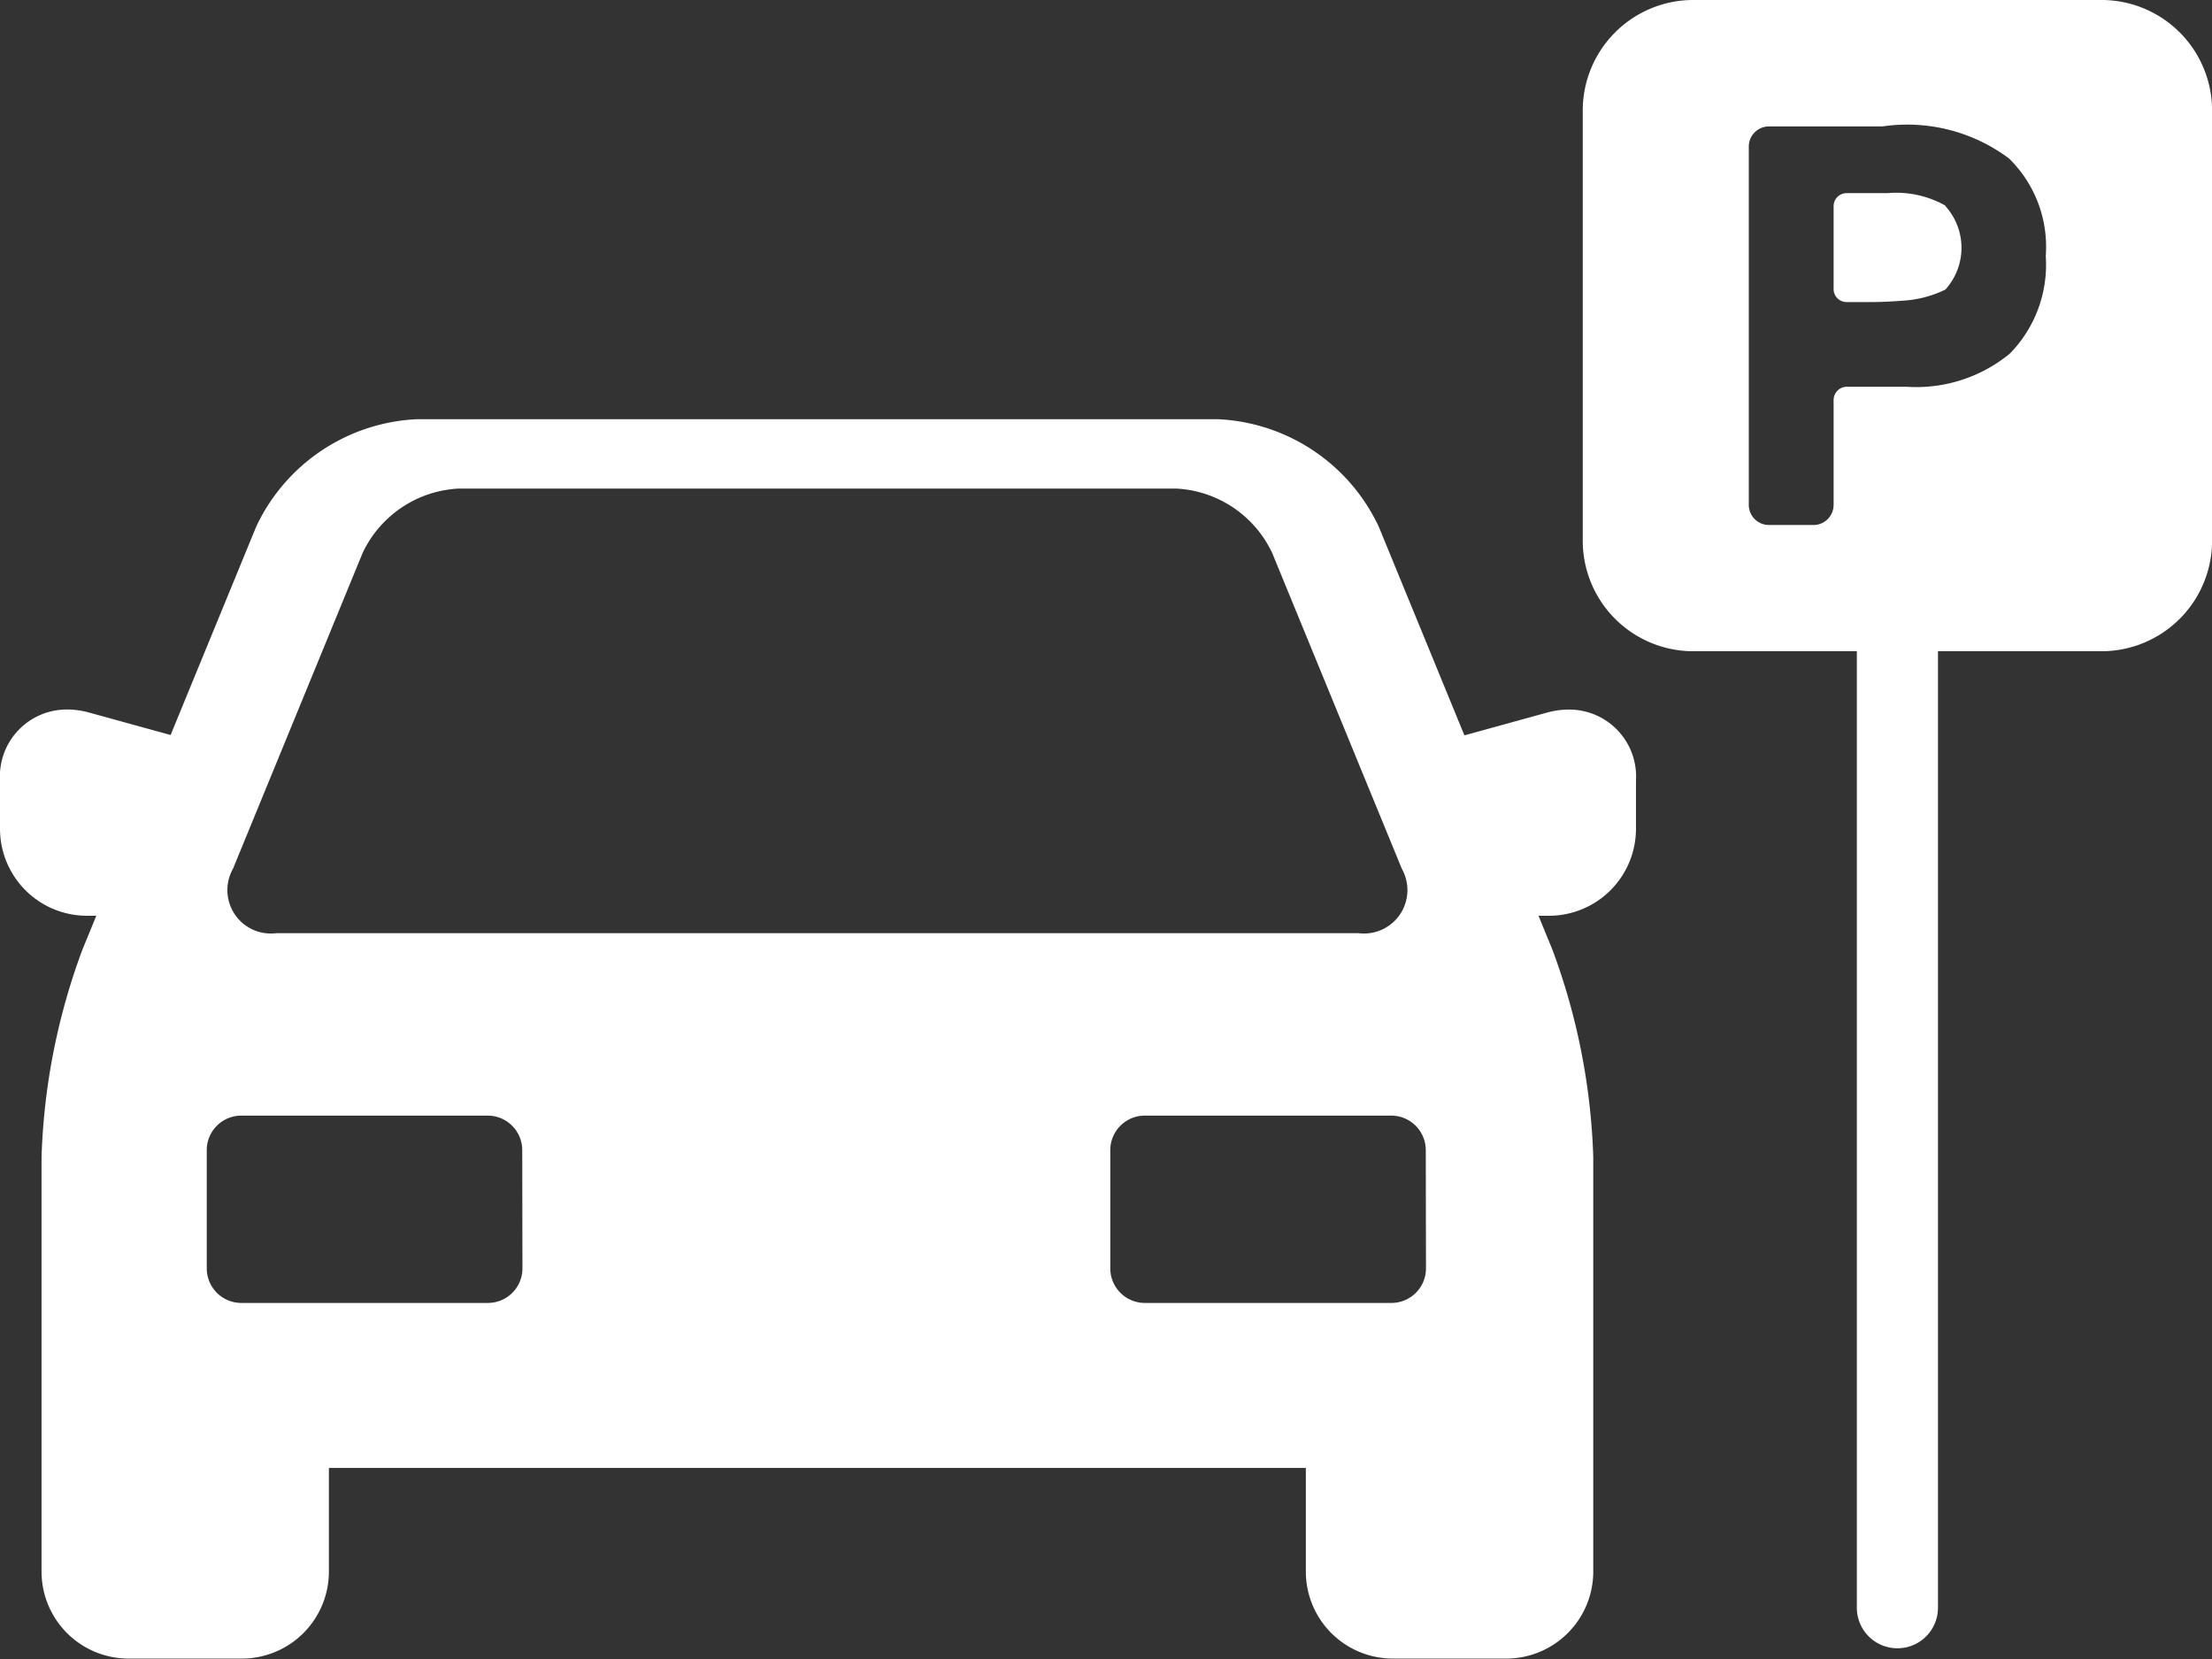 <svg xmlns="http://www.w3.org/2000/svg" width="32" height="24" viewBox="0 0 32 24">
  <rect x="0" y="0" width="32" height="24" fill="#333333" stroke="none"/>
  <g id="parked-car" transform="translate(0 -37.486)">
    <path id="Path_2" data-name="Path 2" d="M22.693,86.485a1.189,1.189,0,0,0-.314.044l-1.194.329-1.24-3.021a2.707,2.707,0,0,0-2.315-1.552H6.022a2.706,2.706,0,0,0-2.315,1.552L2.468,86.853l-1.18-.325a1.188,1.188,0,0,0-.314-.044A.968.968,0,0,0,0,87.51v.7a1.259,1.259,0,0,0,1.258,1.258h.135l-.2.488a9.434,9.434,0,0,0-.592,3v6a1.259,1.259,0,0,0,1.258,1.258H3.5a1.259,1.259,0,0,0,1.258-1.258v-1.5H18.891v1.5a1.259,1.259,0,0,0,1.258,1.258h1.642a1.259,1.259,0,0,0,1.258-1.258v-6a9.436,9.436,0,0,0-.592-3l-.2-.488h.152a1.259,1.259,0,0,0,1.258-1.258v-.7A.968.968,0,0,0,22.693,86.485ZM3.37,88.789l1.876-4.57a1.627,1.627,0,0,1,1.388-.931H17.016a1.626,1.626,0,0,1,1.388.931l1.876,4.57a.628.628,0,0,1-.624.931H3.994A.628.628,0,0,1,3.37,88.789Zm4.188,5.78a.5.5,0,0,1-.5.5H3.491a.5.5,0,0,1-.5-.5v-1.71a.5.5,0,0,1,.5-.5H7.055a.5.5,0,0,1,.5.5Zm13.071,0a.5.5,0,0,1-.5.5H16.562a.5.5,0,0,1-.5-.5v-1.71a.5.5,0,0,1,.5-.5h3.564a.5.5,0,0,1,.5.5Z" transform="translate(0 -38.734)" fill="#fff"/>
    <g id="Group_24" data-name="Group 24" transform="translate(22.896 37.486)">
      <path id="Path_3" data-name="Path 3" d="M202.523,37.486h-5.957a1.6,1.6,0,0,0-1.573,1.628v6.165a1.6,1.6,0,0,0,1.573,1.628h2.392V60.744a.587.587,0,1,0,1.174,0V46.907h2.392a1.6,1.6,0,0,0,1.573-1.628V39.114A1.6,1.6,0,0,0,202.523,37.486ZM201.173,42.6a2.132,2.132,0,0,1-1.5.481h-.863a.192.192,0,0,0-.188.195v1.505a.292.292,0,0,1-.287.3h-.653a.292.292,0,0,1-.287-.3V39.615a.292.292,0,0,1,.287-.3h1.646a2.457,2.457,0,0,1,1.832.464,1.786,1.786,0,0,1,.531,1.41A1.837,1.837,0,0,1,201.173,42.6Z" transform="translate(-194.992 -37.486)" fill="#fff"/>
      <path id="Path_4" data-name="Path 4" d="M227.53,61.462a1.444,1.444,0,0,0-.837-.181H226.1a.188.188,0,0,0-.188.188v1.2a.188.188,0,0,0,.188.188h.355c.13,0,.341-.01.469-.021a1.606,1.606,0,0,0,.605-.16.9.9,0,0,0,0-1.208Z" transform="translate(-222.282 -58.487)" fill="#fff"/>
    </g>
  </g>
</svg>
